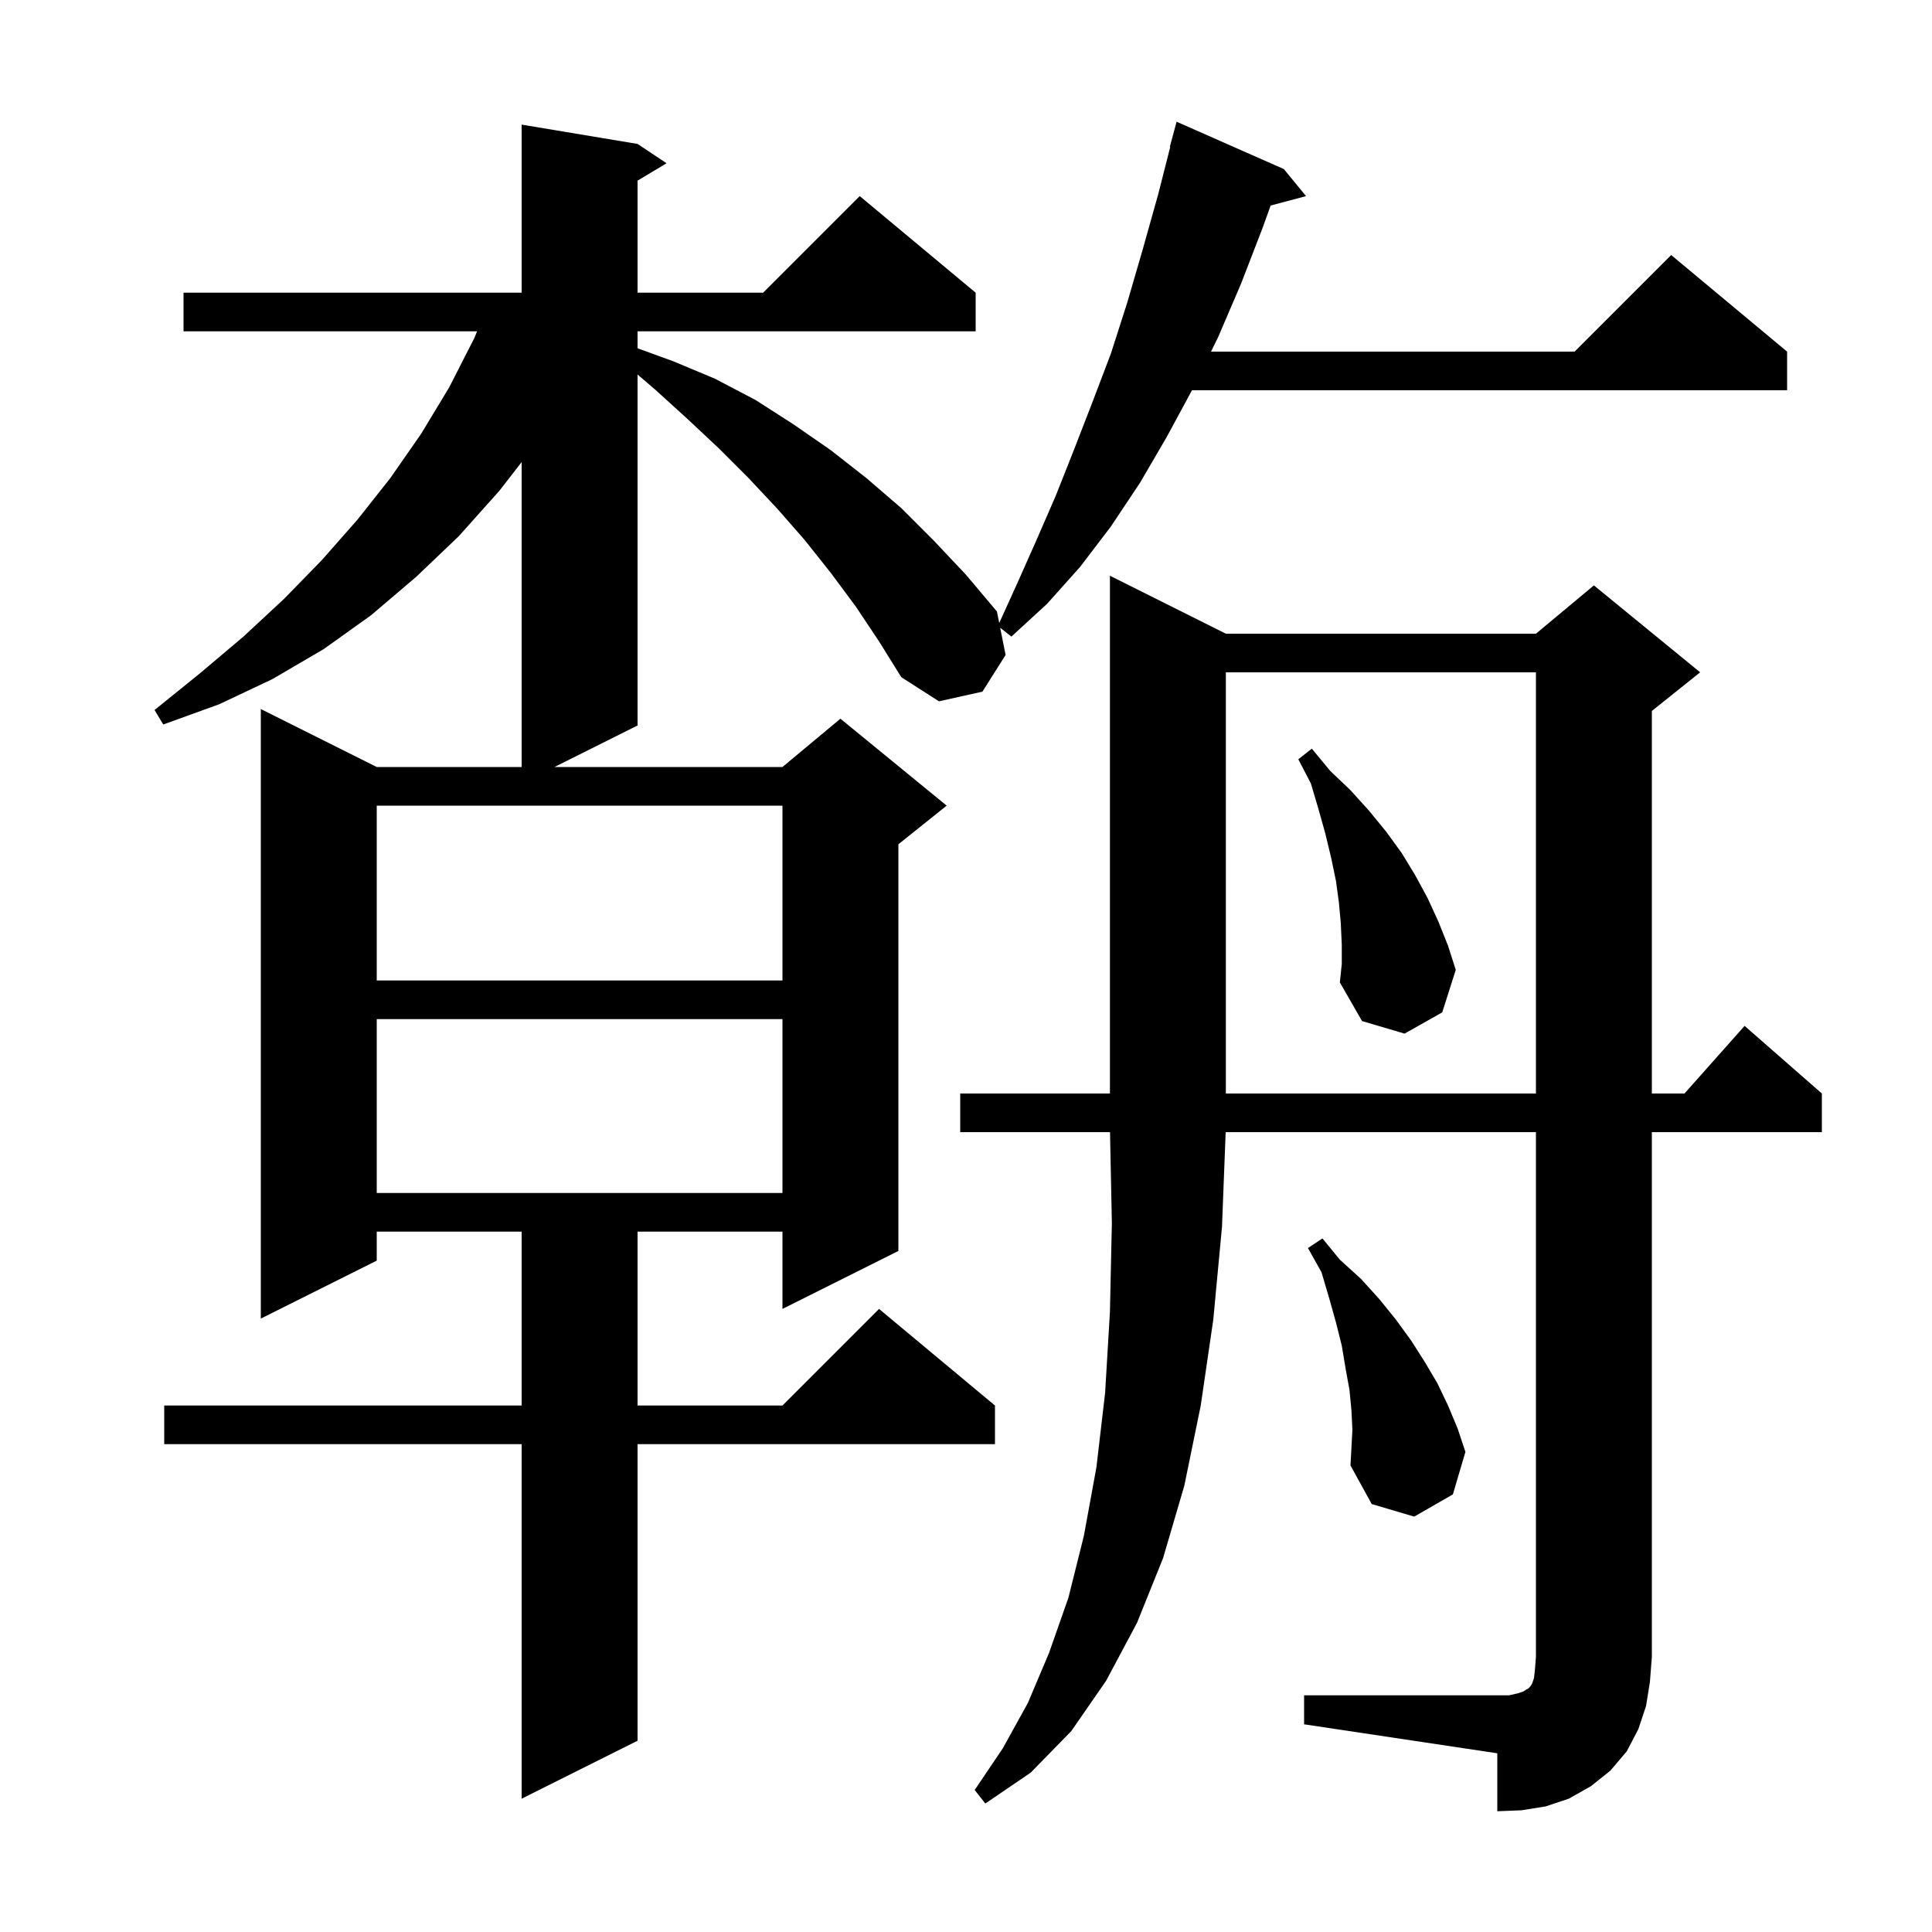 <svg xmlns="http://www.w3.org/2000/svg" xmlns:xlink="http://www.w3.org/1999/xlink" version="1.1" baseProfile="full" viewBox="0 0 200 200" width="200" height="200">
<g fill="black">
<path d="M 135.0 175.5 L 156.2 175.5 L 157.1 175.3 L 157.7 175.1 L 158.0 174.9 L 158.2 174.8 L 158.4 174.6 L 158.6 174.3 L 158.8 173.7 L 158.9 172.8 L 159.0 171.5 L 159.0 117.2 L 126.881 117.2 L 126.5 127.0 L 125.6 136.6 L 124.3 145.5 L 122.6 153.8 L 120.4 161.3 L 117.7 168.0 L 114.5 174.0 L 110.9 179.2 L 106.7 183.5 L 102.0 186.7 L 100.9 185.3 L 103.8 181.0 L 106.4 176.3 L 108.6 171.1 L 110.6 165.4 L 112.2 159.0 L 113.5 151.9 L 114.4 144.2 L 114.9 135.8 L 115.1 126.6 L 114.908 117.2 L 99.4 117.2 L 99.4 113.2 L 114.9 113.2 L 114.9 59.6 L 126.9 65.6 L 159.0 65.6 L 165.0 60.6 L 176.0 69.6 L 171.0 73.6 L 171.0 113.2 L 174.378 113.2 L 180.6 106.2 L 188.6 113.2 L 188.6 117.2 L 171.0 117.2 L 171.0 171.5 L 170.8 174.1 L 170.4 176.6 L 169.6 179.0 L 168.4 181.3 L 166.7 183.3 L 164.7 184.9 L 162.4 186.2 L 160.0 187.0 L 157.5 187.4 L 155.0 187.5 L 155.0 181.5 L 135.0 178.5 Z M 88.6 62.8 L 86.0 59.3 L 83.3 55.9 L 80.5 52.7 L 77.5 49.5 L 74.4 46.4 L 71.2 43.4 L 67.9 40.4 L 66.0 38.771 L 66.0 75.1 L 57.4 79.4 L 81.0 79.4 L 87.0 74.4 L 98.0 83.4 L 93.0 87.4 L 93.0 129.5 L 81.0 135.5 L 81.0 127.5 L 66.0 127.5 L 66.0 145.5 L 81.0 145.5 L 91.0 135.5 L 103.0 145.5 L 103.0 149.5 L 66.0 149.5 L 66.0 180.2 L 54.0 186.2 L 54.0 149.5 L 17.0 149.5 L 17.0 145.5 L 54.0 145.5 L 54.0 127.5 L 39.0 127.5 L 39.0 130.5 L 27.0 136.5 L 27.0 73.4 L 39.0 79.4 L 54.0 79.4 L 54.0 47.834 L 51.7 50.8 L 47.5 55.5 L 43.1 59.7 L 38.4 63.7 L 33.5 67.2 L 28.2 70.3 L 22.7 72.9 L 16.9 75.0 L 16.0 73.5 L 20.7 69.7 L 25.2 65.9 L 29.4 62.0 L 33.3 58.0 L 37.0 53.8 L 40.4 49.5 L 43.6 44.9 L 46.5 40.1 L 49.1 35.0 L 49.385 34.3 L 19.0 34.3 L 19.0 30.3 L 54.0 30.3 L 54.0 12.9 L 66.0 14.9 L 69.0 16.9 L 66.0 18.7 L 66.0 30.3 L 79.0 30.3 L 89.0 20.3 L 101.0 30.3 L 101.0 34.3 L 66.0 34.3 L 66.0 36.055 L 69.7 37.4 L 74.0 39.2 L 78.2 41.4 L 82.1 43.9 L 86.0 46.6 L 89.7 49.5 L 93.3 52.6 L 96.7 56.0 L 100.0 59.5 L 103.2 63.3 L 103.439 64.494 L 105.3 60.4 L 107.3 55.9 L 109.3 51.3 L 111.2 46.5 L 113.1 41.6 L 115.0 36.6 L 116.7 31.3 L 118.3 25.8 L 119.9 20.1 L 121.144 15.208 L 121.1 15.2 L 121.8 12.6 L 132.9 17.5 L 135.2 20.3 L 131.536 21.281 L 130.7 23.6 L 128.5 29.3 L 126.1 34.9 L 125.364 36.4 L 163.0 36.4 L 173.0 26.4 L 185.0 36.4 L 185.0 40.4 L 123.392 40.4 L 120.8 45.2 L 118.0 50.0 L 115.0 54.5 L 111.8 58.7 L 108.4 62.5 L 104.7 65.9 L 103.537 64.986 L 104.1 67.8 L 101.7 71.6 L 97.2 72.6 L 93.3 70.1 L 91.0 66.4 Z M 140.0 148.0 L 139.9 146.0 L 139.7 143.9 L 139.3 141.7 L 138.9 139.3 L 138.3 136.9 L 137.6 134.4 L 136.8 131.7 L 135.4 129.2 L 136.9 128.2 L 138.7 130.4 L 140.9 132.4 L 142.8 134.5 L 144.5 136.6 L 146.1 138.8 L 147.5 141.0 L 148.8 143.2 L 149.9 145.5 L 150.9 147.9 L 151.7 150.3 L 150.4 154.7 L 146.4 157.0 L 142.0 155.7 L 139.8 151.7 L 139.9 149.9 Z M 39.0 105.5 L 39.0 123.5 L 81.0 123.5 L 81.0 105.5 Z M 126.9 69.6 L 126.9 113.2 L 159.0 113.2 L 159.0 69.6 Z M 138.9 97.8 L 138.8 95.6 L 138.6 93.4 L 138.3 91.2 L 137.8 88.8 L 137.2 86.3 L 136.5 83.8 L 135.7 81.1 L 134.4 78.6 L 135.8 77.5 L 137.7 79.8 L 139.8 81.8 L 141.7 83.9 L 143.5 86.1 L 145.1 88.3 L 146.5 90.6 L 147.8 93.0 L 148.9 95.4 L 149.9 97.9 L 150.7 100.4 L 149.3 104.8 L 145.4 107.0 L 141.0 105.7 L 138.7 101.7 L 138.9 99.8 Z M 39.0 83.4 L 39.0 101.5 L 81.0 101.5 L 81.0 83.4 Z " />
</g>
</svg>
